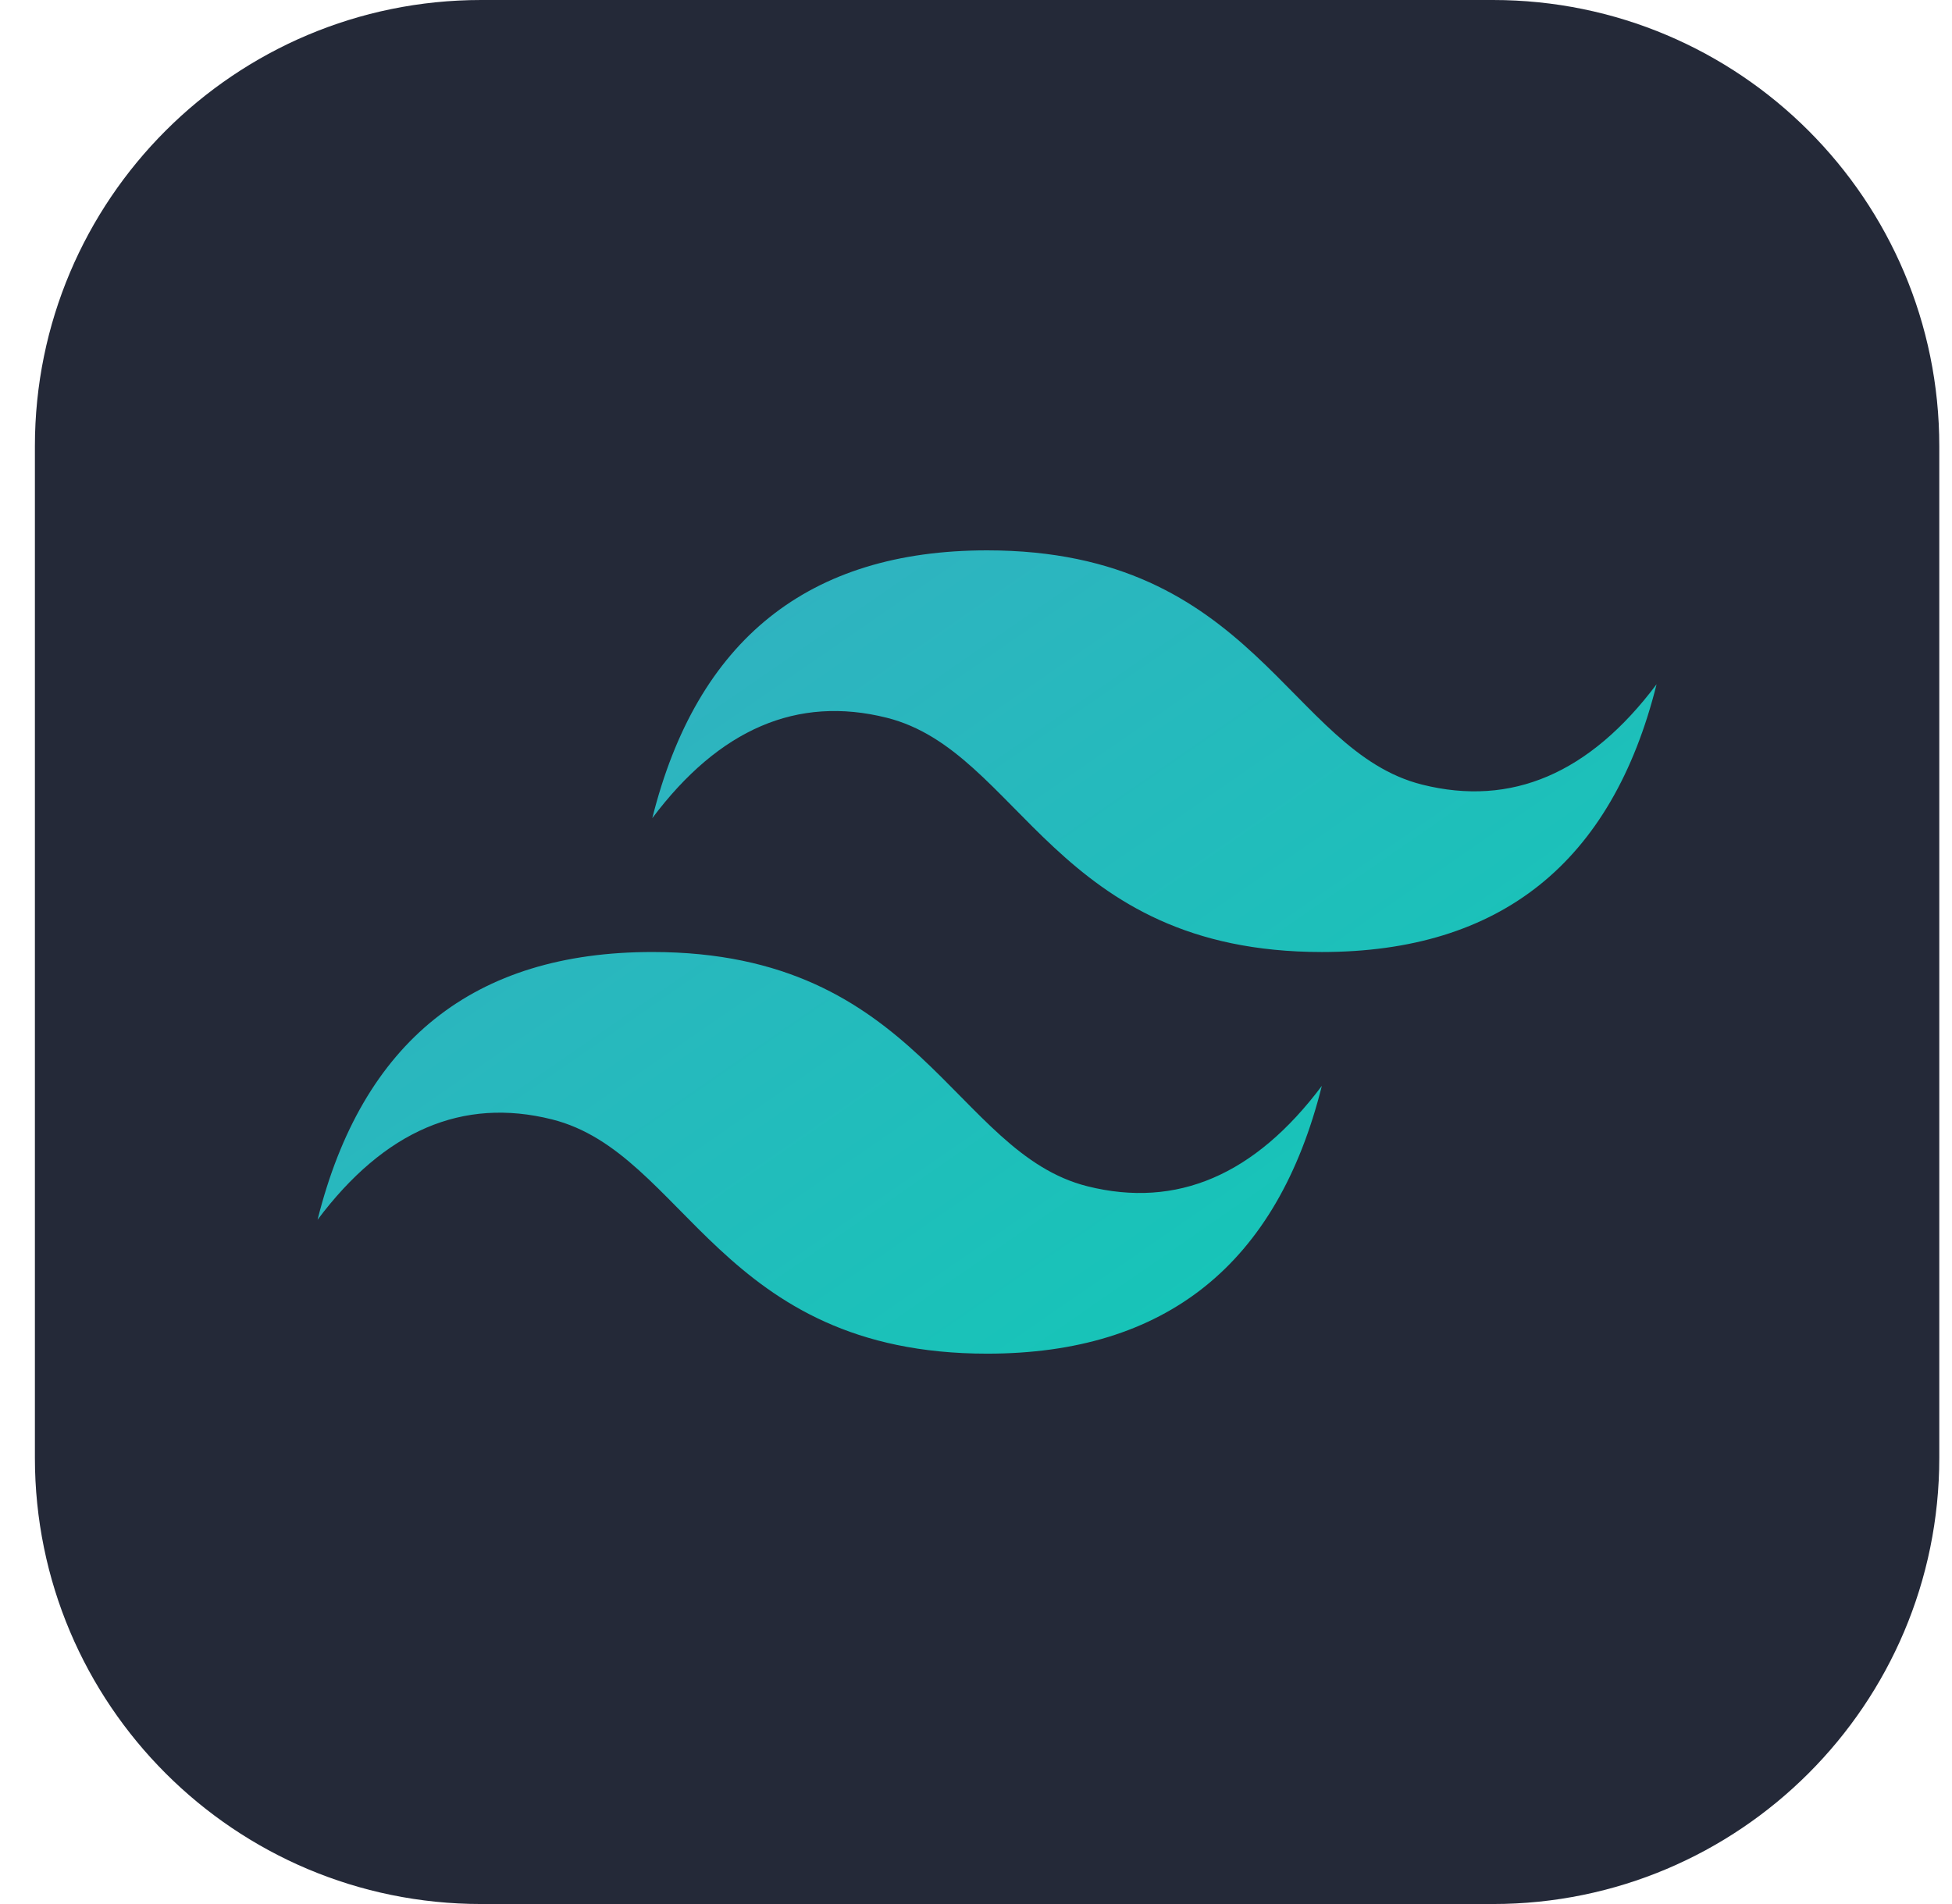 <svg width="41" height="40" viewBox="0 0 41 40" fill="none" xmlns="http://www.w3.org/2000/svg">
<g clip-path="url(#clip0_32_247)">
<path d="M31.358 0H10.108C4.93 0 0.733 4.197 0.733 9.375V30.625C0.733 35.803 4.93 40 10.108 40H31.358C36.535 40 40.733 35.803 40.733 30.625V9.375C40.733 4.197 36.535 0 31.358 0Z" fill="#242938"/>
<path fill-rule="evenodd" clip-rule="evenodd" d="M13.701 17.188C14.639 13.438 16.983 11.562 20.733 11.562C26.358 11.562 27.061 15.781 29.873 16.484C31.748 16.953 33.389 16.25 34.795 14.375C33.858 18.125 31.514 20 27.764 20C22.139 20 21.436 15.781 18.623 15.078C16.748 14.609 15.108 15.312 13.701 17.188ZM6.67 25.625C7.608 21.875 9.951 20 13.701 20C19.326 20 20.03 24.219 22.842 24.922C24.717 25.391 26.358 24.688 27.764 22.812C26.827 26.562 24.483 28.438 20.733 28.438C15.108 28.438 14.405 24.219 11.592 23.516C9.717 23.047 8.076 23.75 6.67 25.625Z" fill="url(#paint0_linear_32_247)"/>
</g>
<defs>
<linearGradient id="paint0_linear_32_247" x1="14.248" y1="11.562" x2="26.28" y2="28.984" gradientUnits="userSpaceOnUse">
<stop stop-color="#32B1C1"/>
<stop offset="1" stop-color="#14C6B7"/>
</linearGradient>
<clipPath id="clip0_32_247">
<rect width="40" height="40" fill="white" transform="translate(0.733)"/>
</clipPath>
</defs>
</svg>

